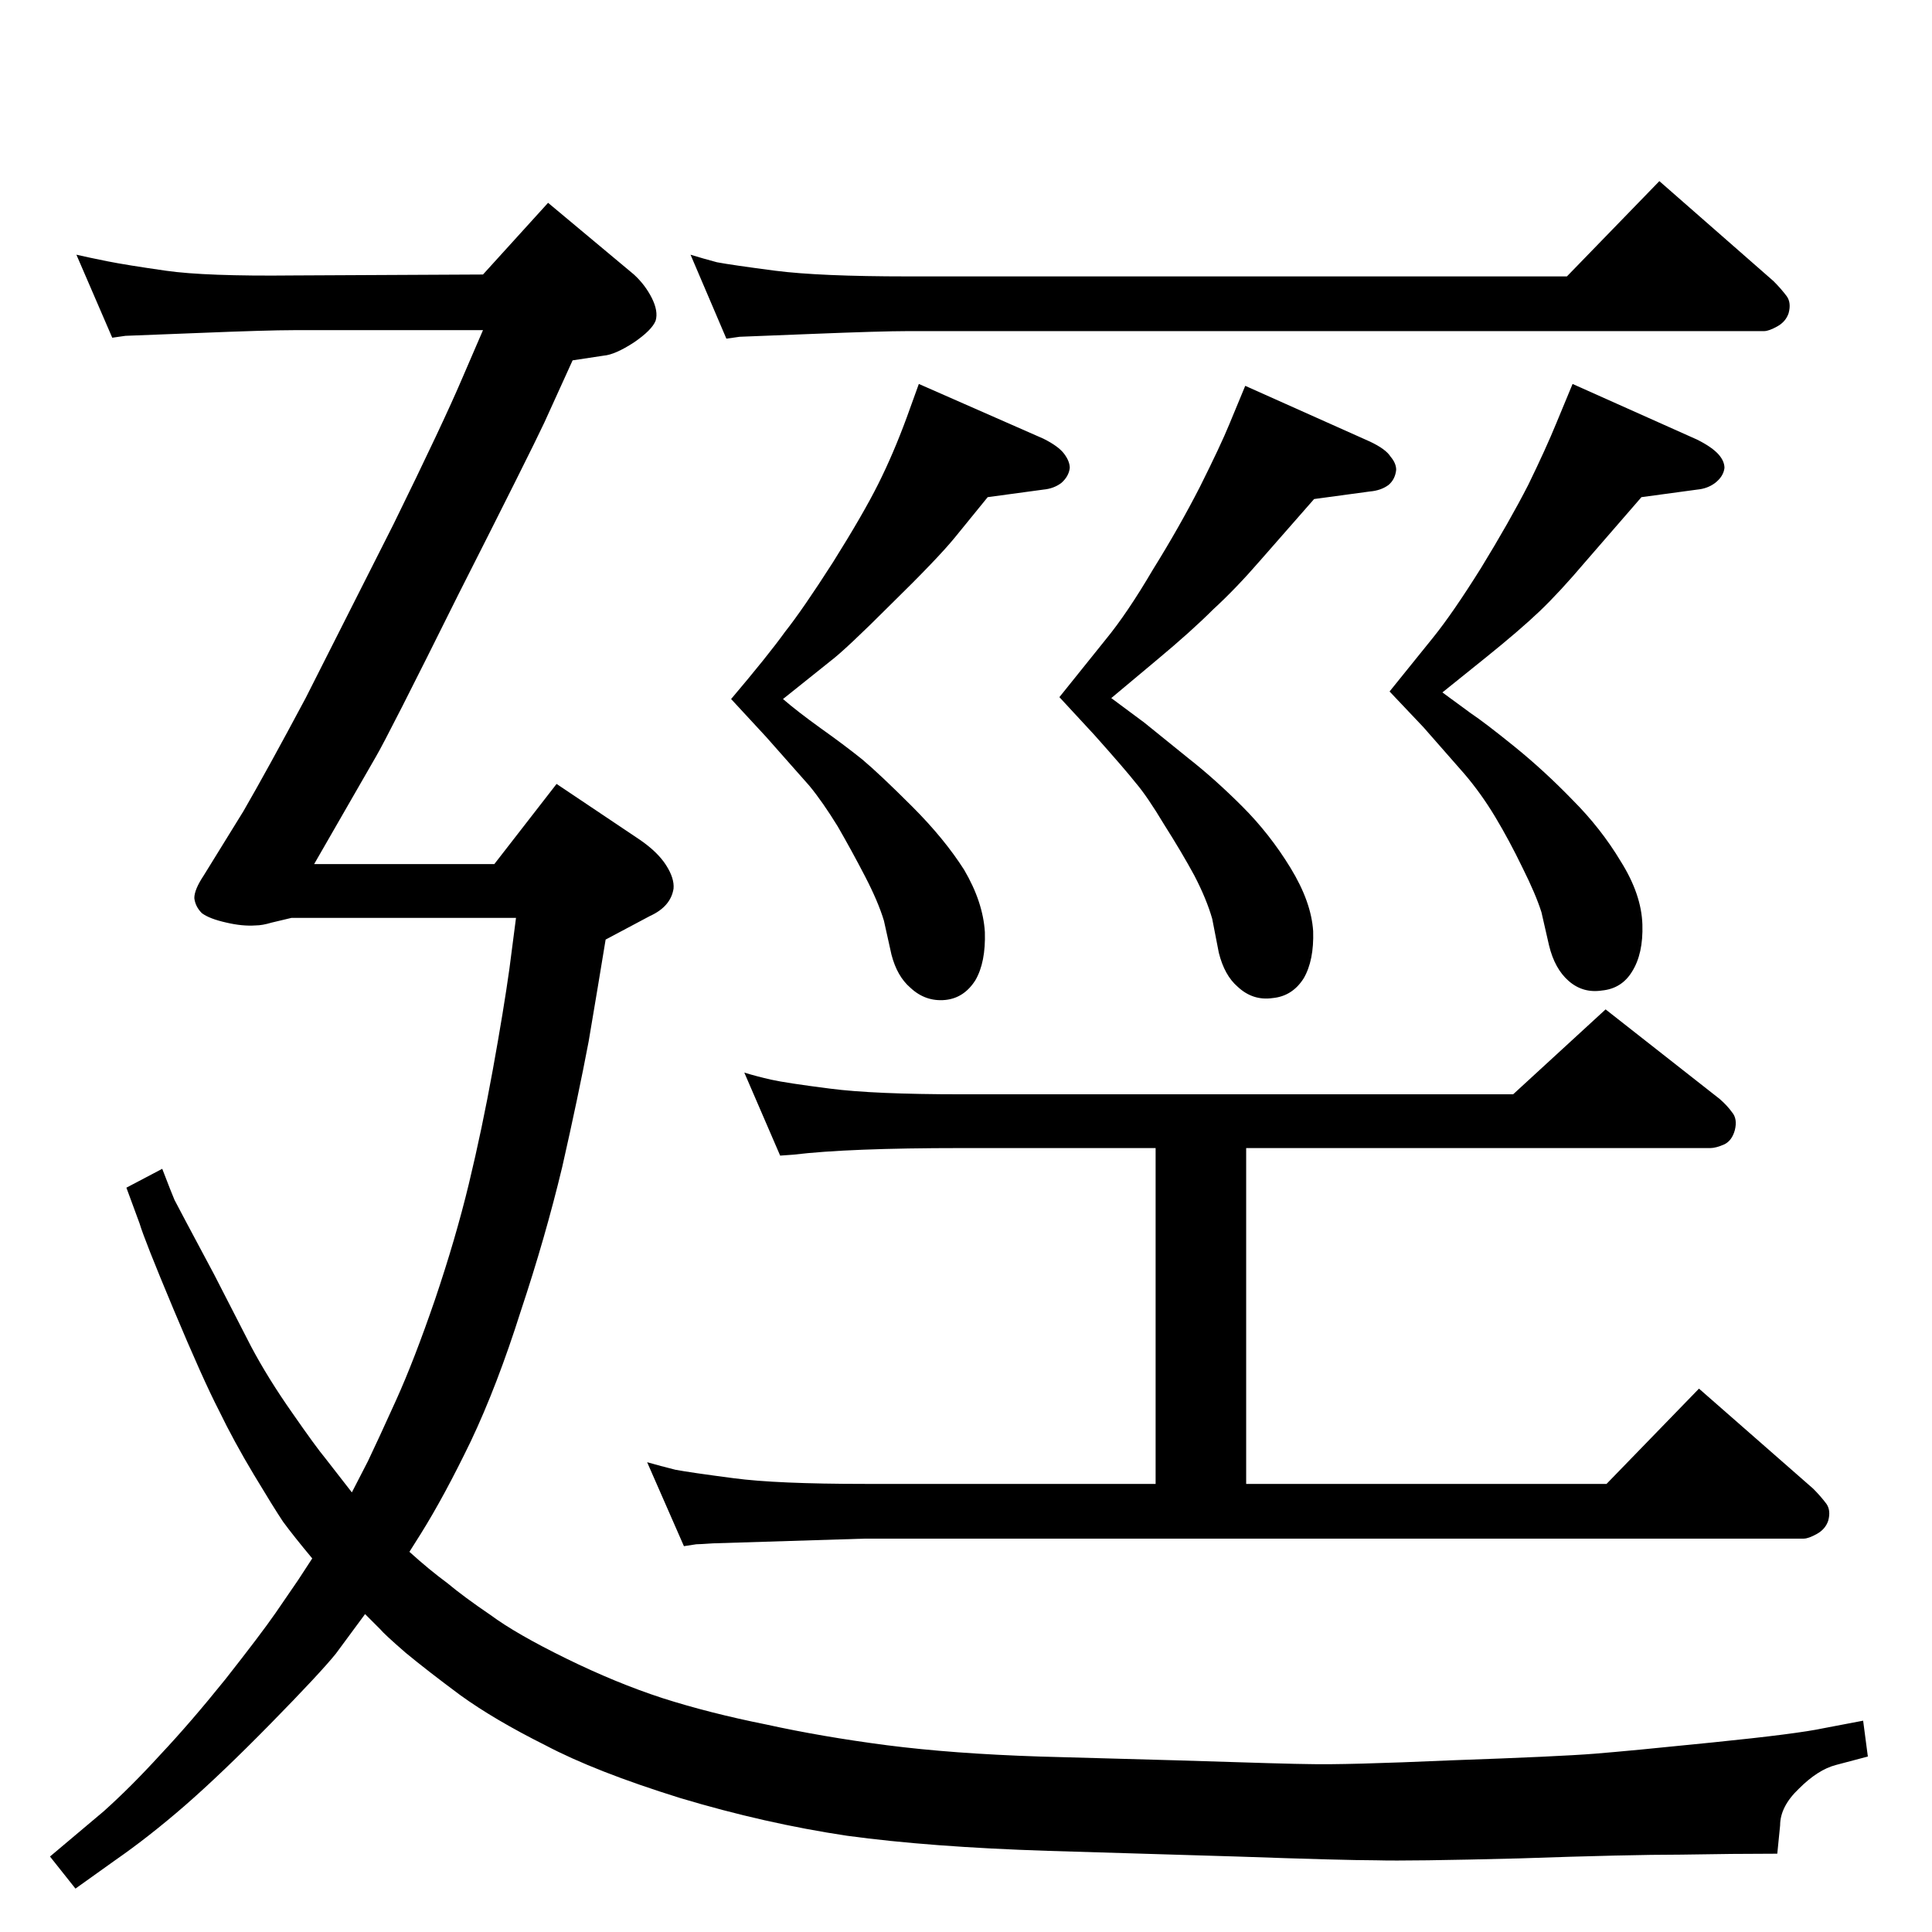 <?xml version="1.0" standalone="no"?>
<!DOCTYPE svg PUBLIC "-//W3C//DTD SVG 1.1//EN" "http://www.w3.org/Graphics/SVG/1.1/DTD/svg11.dtd" >
<svg xmlns="http://www.w3.org/2000/svg" xmlns:xlink="http://www.w3.org/1999/xlink" version="1.1" viewBox="0 0 2048 2048">
  <g transform="matrix(1 0 0 -1 0 2048)">
   <path fill="currentColor"
d="M1178 1308l35 -26l47 -38q28 -22 57 -51t51 -65t24 -67q1 -31 -10 -50q-12 -19 -33 -21q-21 -3 -37 12q-14 12 -20 36l-7 36q-6 21 -19 46q-13 24 -32 54q-18 30 -30 44q-11 14 -44 51l-37 40l49 61q23 28 50 74q28 45 50 88q22 44 31 66l17 41l132 -59q17 -8 22 -16
q6 -7 6 -14q-1 -10 -8 -16q-8 -6 -20 -7l-59 -8l-57 -65q-26 -30 -50 -52q-23 -23 -59 -53zM1667 1641l132 -59q16 -8 23 -16q6 -7 6 -14q-1 -9 -10 -16q-8 -6 -19 -7l-59 -8l-59 -68q-28 -33 -49 -53t-57 -49l-46 -37l30 -22q15 -10 46.5 -35.5t61.5 -56.5q30 -30 51 -65
q22 -35 23 -67q1 -31 -11 -50q-11 -18 -32 -20q-20 -3 -35 10t-21 38l-8 35q-6 19 -20 47q-14 29 -29 54t-33 46l-43 49l-36 38l46 57q21 26 51 74q30 49 50 88q19 39 30 66zM830 1307q15 -13 40 -31q24 -17 44 -33q19 -16 53 -50t55 -67q20 -34 22 -66q1 -32 -10 -51
q-12 -19 -32 -21q-21 -2 -37 13q-14 12 -20 35l-8 36q-6 20 -20 47t-29 53q-16 26 -30 43l-46 52l-37 40q39 46 57 71q19 24 51 74q32 51 48 83t30 70l13 36l132 -58q16 -8 22 -16t6 -15q-1 -9 -9 -16q-8 -6 -19 -7l-59 -8l-35 -43q-18 -22 -67 -70q-49 -49 -65 -61z
M1225 475v356h-206q-120 0 -178 -7l-14 -1l-38 88q13 -4 28.5 -7.5t62.5 -9.5q46 -6 139 -6h585l98 90l121 -95q8 -7 13 -14q6 -7 3 -19q-3 -11 -11 -15q-9 -4 -15 -4h-492v-356h382l98 101l121 -106q8 -8 14 -16q5 -7 2 -18q-3 -9 -12 -14t-14 -5h-995l-161 -5
q-15 -1 -18 -1l-13 -2l-39 89q14 -4 30 -8q16 -3 62 -9q45 -6 139 -6h308zM1661 1755l98 101l121 -106q8 -8 14 -16q5 -7 2 -18q-3 -9 -12 -14t-14 -5h-908q-27 0 -102 -3q-74 -3 -76 -3l-14 -2l-38 89q13 -4 28 -8q16 -3 62 -9q47 -6 140 -6h699zM434 403q21 -19 40 -33
q18 -15 46 -34q27 -20 80 -46t102 -42q50 -16 110 -28q59 -13 128 -22q70 -9 162 -12l144 -4q125 -4 141 -4q38 -1 152 4q114 4 151.5 7t125.5 12q89 9 117 15l42 8l5 -38l-34 -9q-19 -5 -39 -25q-20 -19 -20 -39l-3 -30q-46 0 -102 -1q-56 0 -172 -4q-117 -3 -151 -2
q-34 0 -148 4l-200 6q-125 4 -213 16q-87 13 -177 40q-90 28 -143 56q-54 27 -90 53q-35 26 -58 45q-23 20 -27 25l-16 16l-31 -42q-17 -21 -69 -74t-91 -87q-38 -33 -74 -58l-42 -30l-27 34l57 48q29 26 60 60q32 34 69 80q37 47 53 70l24 35l15 23q-20 24 -31 39
q-10 15 -31 50t-37 68q-17 33 -48 107t-36 91l-14 38l38 20q10 -26 13 -33q3 -6 42 -79l39 -76q18 -34 44 -71q25 -36 35 -48l28 -36l17 33q11 23 30 65t41 106q22 65 36 123t25.5 121.5t17.5 106.5l7 54h-238l-21 -5q-10 -3 -17 -3q-14 -1 -31 3q-18 4 -26 10q-7 7 -8 16
q0 9 10 24l42 68q26 45 66 120l93 184q53 108 73 155l22 51h-201q-27 0 -101 -3q-75 -3 -77 -3l-14 -2l-38 88q13 -3 33 -7t62 -10t135 -5l201 1l69 76l91 -76q12 -11 19 -25t4 -24q-4 -10 -23 -23q-20 -13 -32 -14l-33 -5l-30 -66q-15 -32 -91 -182q-75 -151 -88 -173
l-65 -113h191l66 85l88 -59q19 -13 28 -27t8 -25q-3 -19 -25 -29l-47 -25q-8 -49 -18 -108q-11 -58 -28 -133q-18 -75 -44 -153q-25 -79 -53 -138q-28 -58 -53 -98z" />
  </g>

</svg>
